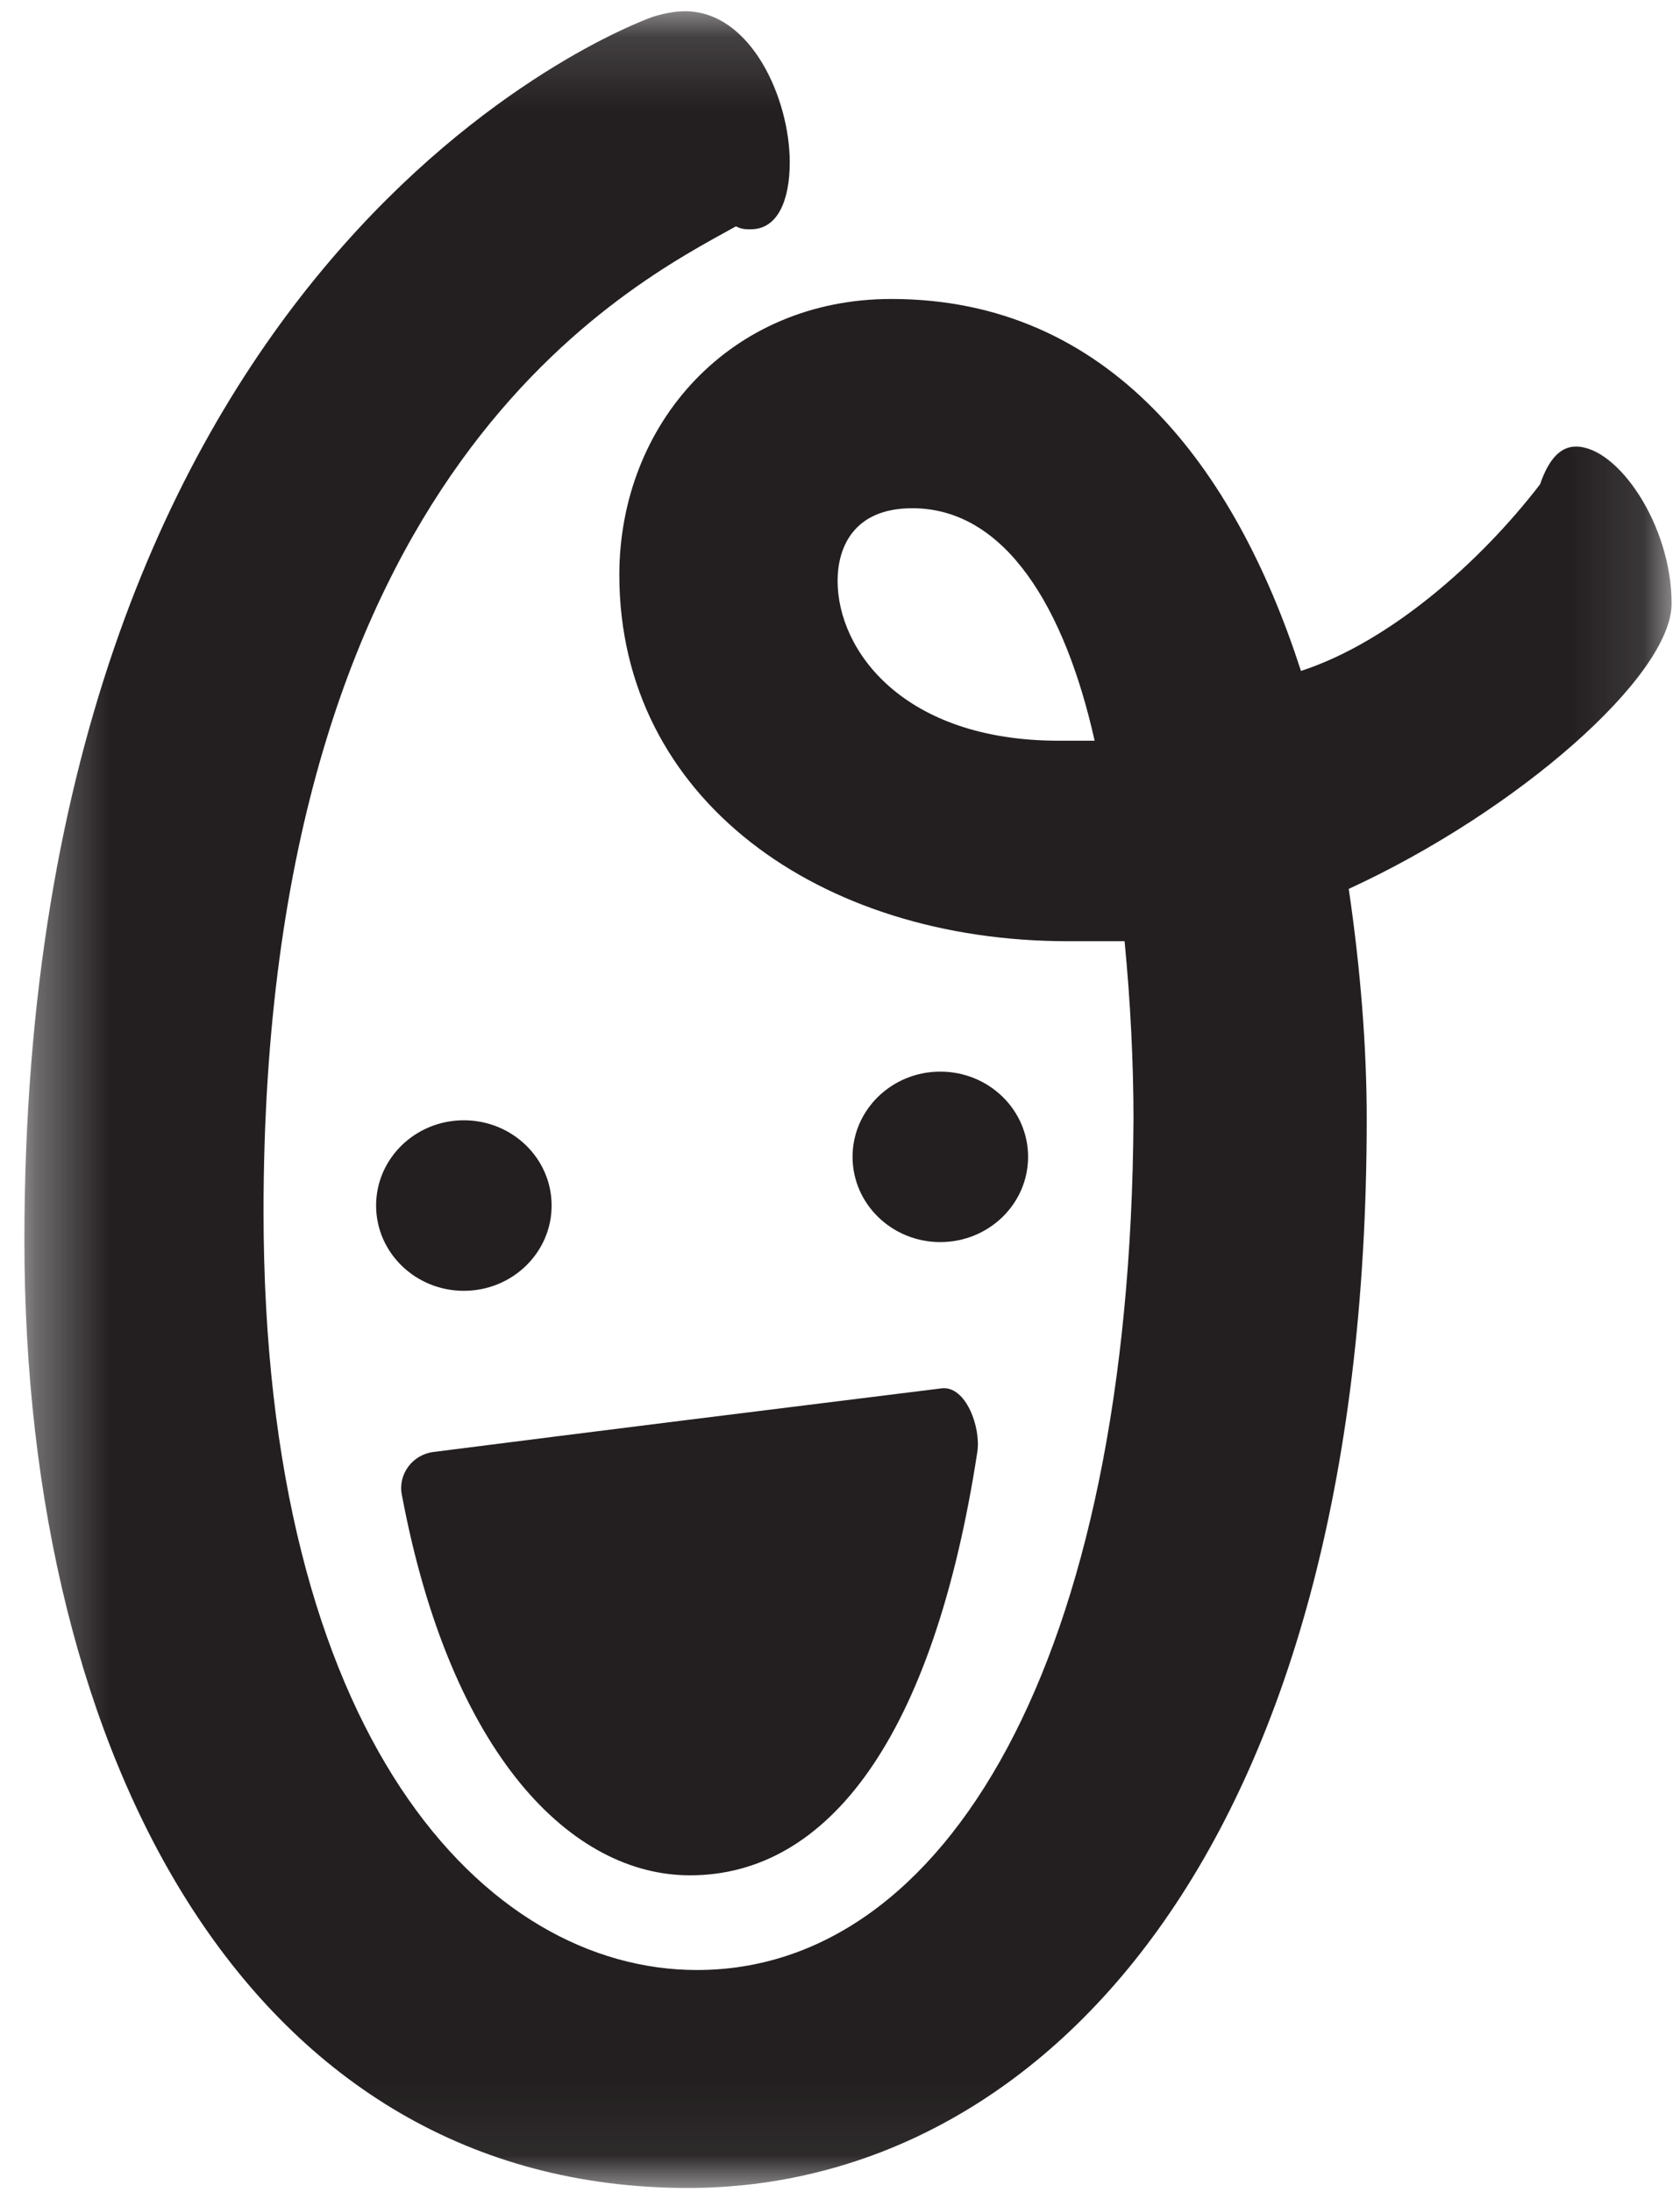 <svg xmlns="http://www.w3.org/2000/svg" xmlns:xlink="http://www.w3.org/1999/xlink" width="23" height="30" viewBox="0 0 23 30">
  <defs>
    <polygon id="olark-a" points="22.885 .154 .334 .154 .334 29.946 22.885 29.946"/>
  </defs>
  <g fill="none" fill-rule="evenodd">
    <mask id="olark-b" fill="#fff">
      <use xlink:href="#olark-a"/>
    </mask>
    <path fill="#231F20" fill-rule="nonzero" d="M14.986,10.138 C14.577,8.308 13.758,6.956 12.49,6.956 C11.671,6.956 11.467,7.512 11.467,7.95 C11.467,8.905 12.367,10.138 14.495,10.138 L14.986,10.138 Z M15.396,12.882 L14.618,12.882 C11.221,12.882 8.479,10.934 8.479,7.87 C8.479,5.802 9.993,4.092 12.203,4.092 C15.191,4.092 16.91,6.399 17.811,9.183 C19.022,8.788 20.259,7.702 21.084,6.629 C21.207,6.271 21.371,6.112 21.575,6.112 C22.148,6.112 22.885,7.185 22.885,8.26 C22.885,9.253 20.772,11.105 18.465,12.166 C18.629,13.28 18.711,14.354 18.711,15.309 C18.711,25.372 14.209,29.946 9.42,29.946 C3.445,29.946 0.334,24.099 0.334,16.979 C0.334,3.456 8.601,0.353 8.929,0.233 C9.052,0.194 9.215,0.154 9.379,0.154 C10.28,0.154 10.812,1.347 10.812,2.222 C10.812,2.74 10.648,3.138 10.28,3.138 C10.198,3.138 10.157,3.138 10.075,3.098 C8.643,3.893 3.608,6.399 3.608,16.582 C3.608,23.781 6.637,26.963 9.543,26.963 C12.94,26.963 15.477,22.748 15.518,15.309 C15.518,14.553 15.477,13.718 15.396,12.882 Z" mask="url(#olark-b)"/>
    <path fill="#231F20" fill-rule="nonzero" d="M5.932 19.873C5.647 19.91 5.448 20.176 5.501 20.456 6.173 24.039 7.835 25.667 9.446 25.667 11.33 25.667 12.777 23.795 13.38 19.873 13.432 19.54 13.224 18.961 12.89 19.002 10.675 19.276 8.151 19.59 5.932 19.873M7.552 16.5C7.552 17.144 7.014 17.667 6.35 17.667 5.687 17.667 5.149 17.144 5.149 16.5 5.149 15.855 5.687 15.333 6.35 15.333 7.014 15.333 7.552 15.855 7.552 16.5M14.075 15.833C14.075 16.478 13.537 17 12.873 17 12.21 17 11.672 16.478 11.672 15.833 11.672 15.189 12.21 14.667 12.873 14.667 13.537 14.667 14.075 15.189 14.075 15.833"/>
  </g>
</svg>
